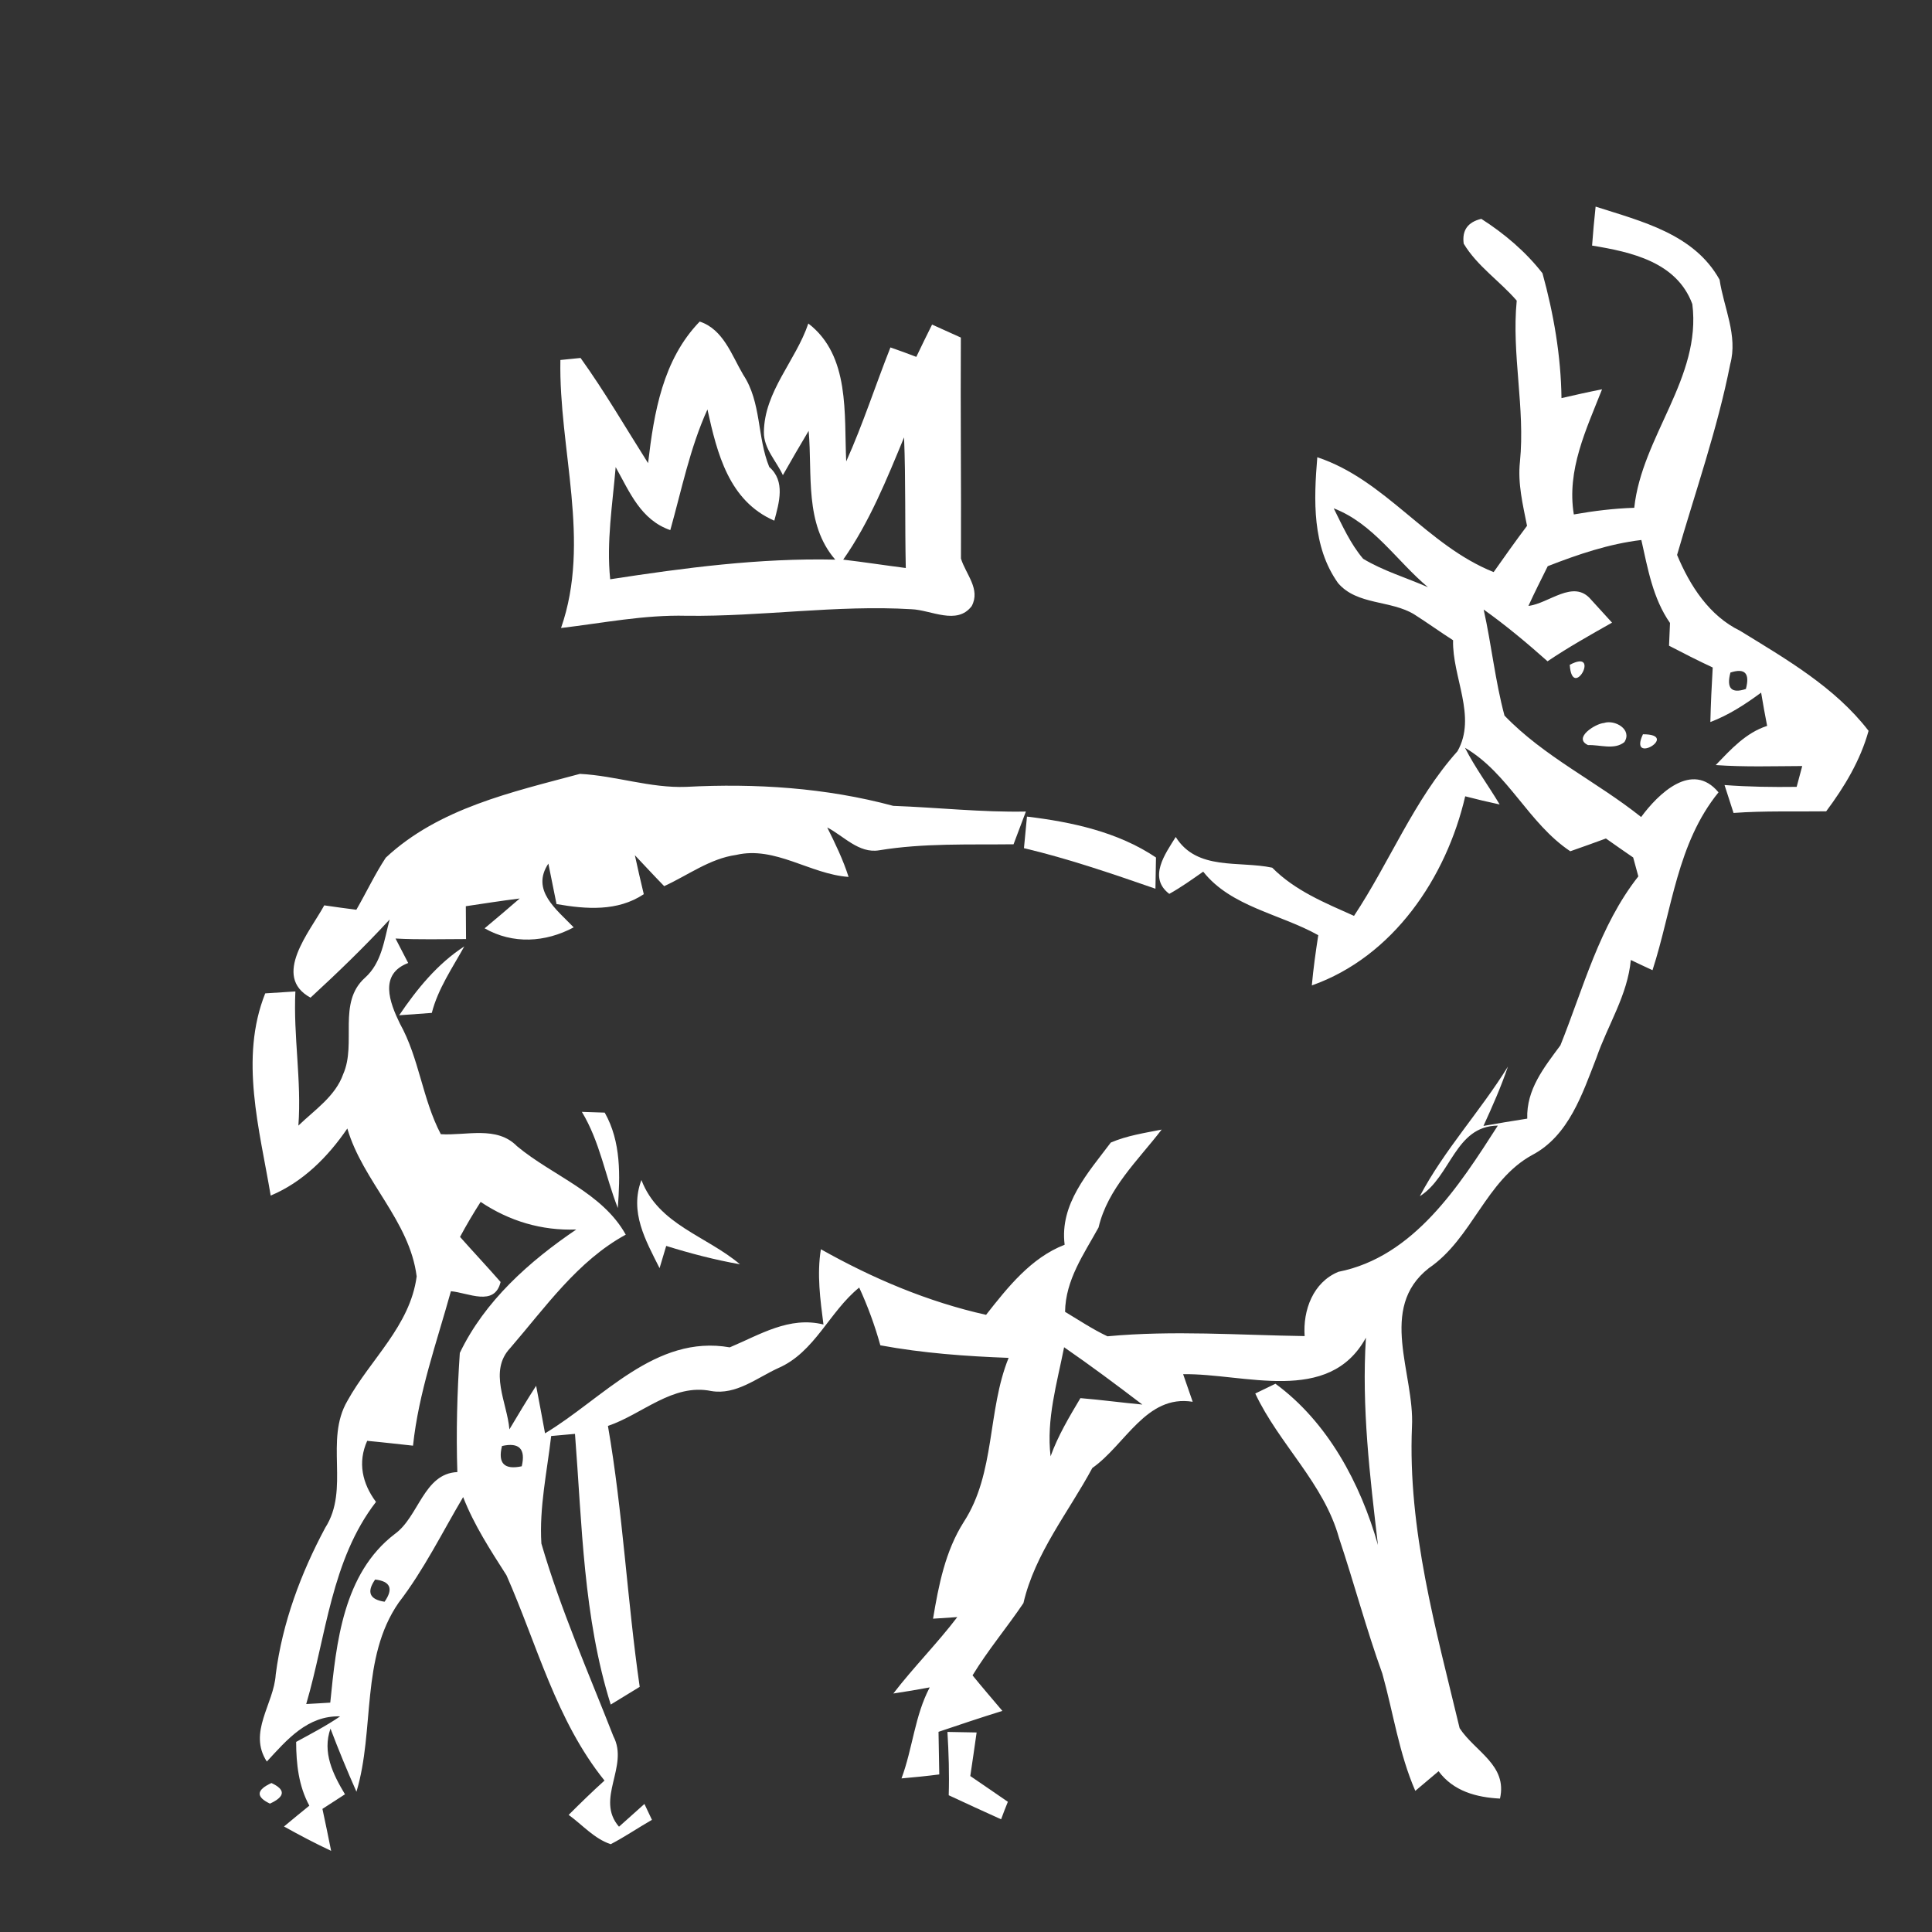 <?xml version="1.0" encoding="UTF-8" ?>
<!DOCTYPE svg PUBLIC "-//W3C//DTD SVG 1.1//EN" "http://www.w3.org/Graphics/SVG/1.1/DTD/svg11.dtd">
<svg width="180pt" height="180pt" viewBox="0 0 180 180" version="1.1" xmlns="http://www.w3.org/2000/svg">
<rect x="0" y="0" width="180" height="180" fill="#333333" stroke="none"/>
<g id="#ffffffff">
<path fill="#ffffff" opacity="1.00" d=" M 148.66 19.25 C 152.95 20.63 157.84 21.79 160.21 26.06 C 160.60 28.67 161.93 31.26 161.20 33.93 C 160.01 39.97 157.95 45.81 156.25 51.70 C 157.44 54.56 159.24 57.37 162.12 58.77 C 166.41 61.41 170.97 64.03 174.09 68.09 C 173.33 70.84 171.84 73.32 170.14 75.59 C 167.26 75.63 164.38 75.53 161.51 75.74 C 161.30 75.09 160.88 73.79 160.67 73.14 C 162.91 73.31 165.15 73.34 167.39 73.31 C 167.52 72.83 167.78 71.86 167.91 71.37 C 165.22 71.38 162.53 71.47 159.85 71.28 C 161.26 69.82 162.65 68.27 164.64 67.63 C 164.44 66.60 164.25 65.57 164.08 64.53 C 162.60 65.62 161.07 66.62 159.35 67.27 C 159.39 65.58 159.47 63.88 159.57 62.19 C 158.20 61.55 156.84 60.86 155.50 60.16 C 155.53 59.45 155.56 58.74 155.59 58.04 C 153.99 55.75 153.52 52.97 152.92 50.31 C 149.90 50.67 147.02 51.65 144.20 52.75 C 143.59 53.98 142.97 55.20 142.40 56.45 C 144.32 56.23 146.60 53.92 148.23 55.86 C 148.72 56.39 149.70 57.47 150.19 58.01 C 148.16 59.16 146.12 60.30 144.18 61.61 C 142.27 59.91 140.31 58.27 138.23 56.79 C 138.96 60.07 139.30 63.43 140.17 66.67 C 143.86 70.51 148.77 72.82 152.90 76.12 C 154.50 73.95 157.65 70.87 160.11 73.82 C 156.24 78.58 155.79 84.75 153.96 90.39 C 153.28 90.08 152.61 89.76 151.94 89.44 C 151.64 92.71 149.79 95.50 148.74 98.54 C 147.43 101.90 146.16 105.82 142.75 107.61 C 138.41 109.99 137.18 115.38 133.12 118.15 C 128.34 121.90 131.81 127.99 131.55 132.92 C 131.15 142.51 133.78 151.79 135.99 161.01 C 137.42 163.20 140.46 164.44 139.75 167.57 C 137.56 167.46 135.40 166.88 134.03 165.02 C 133.49 165.48 132.41 166.39 131.86 166.85 C 130.34 163.36 129.81 159.57 128.79 155.93 C 127.29 151.77 126.16 147.50 124.76 143.31 C 123.35 138.19 119.17 134.55 116.95 129.83 C 117.42 129.60 118.36 129.14 118.83 128.92 C 123.69 132.48 126.75 138.19 128.38 143.94 C 127.63 137.52 126.85 131.10 127.26 124.63 C 123.80 130.95 115.92 127.94 110.23 128.03 C 110.53 128.88 110.82 129.74 111.12 130.60 C 106.79 129.90 104.86 134.60 101.77 136.77 C 99.54 140.91 96.43 144.70 95.35 149.36 C 93.82 151.63 92.04 153.74 90.61 156.09 C 91.52 157.21 92.46 158.30 93.39 159.40 C 91.39 160.02 89.42 160.68 87.44 161.35 C 87.46 162.67 87.48 163.99 87.51 165.32 C 86.34 165.47 85.16 165.59 83.99 165.69 C 85.03 162.91 85.22 159.86 86.62 157.21 C 85.50 157.42 84.36 157.61 83.23 157.78 C 85.12 155.32 87.31 153.13 89.19 150.66 C 88.63 150.70 87.50 150.77 86.93 150.81 C 87.45 147.69 88.07 144.51 89.79 141.80 C 92.76 137.23 91.97 131.45 93.97 126.51 C 89.97 126.36 85.97 126.07 82.02 125.34 C 81.51 123.50 80.85 121.70 80.05 119.96 C 77.26 122.21 75.92 125.99 72.49 127.47 C 70.52 128.37 68.58 129.99 66.27 129.60 C 62.68 128.86 59.84 131.77 56.64 132.85 C 58.04 140.91 58.43 149.08 59.60 157.16 C 58.93 157.57 57.58 158.40 56.90 158.81 C 54.34 150.67 54.23 142.03 53.57 133.59 C 53.02 133.64 51.90 133.74 51.35 133.79 C 50.97 137.11 50.23 140.45 50.44 143.81 C 52.23 149.95 54.82 155.82 57.15 161.77 C 58.63 164.59 55.43 167.60 57.67 170.19 C 58.26 169.66 59.45 168.60 60.04 168.07 C 60.22 168.44 60.57 169.18 60.74 169.55 C 59.45 170.29 58.22 171.13 56.90 171.82 C 55.36 171.31 54.27 170.02 52.98 169.09 C 54.07 168.00 55.18 166.92 56.32 165.89 C 51.81 160.29 50.04 153.22 47.19 146.77 C 45.69 144.42 44.17 142.09 43.15 139.48 C 41.19 142.79 39.49 146.27 37.14 149.32 C 33.57 154.49 34.94 161.17 33.21 166.93 C 32.35 164.99 31.54 163.03 30.79 161.05 C 30.01 163.27 31.02 165.30 32.14 167.17 C 31.44 167.62 30.74 168.07 30.04 168.53 C 30.32 169.83 30.59 171.13 30.85 172.44 C 29.35 171.74 27.90 170.97 26.46 170.17 C 27.25 169.51 28.03 168.87 28.82 168.23 C 27.82 166.39 27.60 164.34 27.59 162.29 C 28.98 161.53 30.39 160.80 31.69 159.91 C 28.65 159.82 26.73 162.09 24.86 164.12 C 23.08 161.38 25.52 158.77 25.69 156.00 C 26.31 151.19 28.02 146.60 30.30 142.34 C 32.62 138.72 30.21 134.20 32.37 130.51 C 34.51 126.64 38.21 123.53 38.82 118.92 C 38.16 113.72 33.80 110.06 32.36 105.14 C 30.55 107.79 28.22 110.13 25.22 111.39 C 24.19 105.24 22.29 98.61 24.71 92.55 C 25.42 92.50 26.82 92.41 27.52 92.37 C 27.32 96.54 28.11 100.69 27.80 104.87 C 29.32 103.40 31.25 102.14 31.98 100.06 C 33.24 97.19 31.42 93.42 34.00 91.10 C 35.57 89.70 35.79 87.59 36.30 85.67 C 33.96 88.21 31.47 90.61 28.93 92.95 C 25.29 90.96 28.87 86.81 30.21 84.35 C 31.21 84.49 32.20 84.64 33.20 84.76 C 34.13 83.15 34.92 81.46 35.94 79.91 C 40.89 75.29 47.70 73.80 54.03 72.10 C 57.36 72.27 60.58 73.44 63.93 73.31 C 70.40 72.97 76.94 73.39 83.22 75.08 C 87.34 75.23 91.45 75.69 95.58 75.61 C 95.29 76.37 94.71 77.90 94.43 78.66 C 90.24 78.71 86.05 78.54 81.91 79.22 C 80.02 79.54 78.61 77.89 77.07 77.09 C 77.82 78.59 78.55 80.10 79.06 81.70 C 75.48 81.45 72.23 78.80 68.59 79.65 C 66.14 79.99 64.09 81.55 61.88 82.56 C 60.96 81.62 60.06 80.64 59.15 79.68 C 59.41 80.89 59.69 82.10 59.98 83.31 C 57.53 84.94 54.60 84.71 51.85 84.23 C 51.66 83.28 51.28 81.40 51.09 80.46 C 49.44 82.95 51.84 84.72 53.45 86.40 C 50.81 87.81 47.78 87.99 45.15 86.49 C 46.25 85.57 47.34 84.65 48.42 83.71 C 46.74 83.92 45.07 84.18 43.40 84.43 C 43.41 85.45 43.41 86.47 43.42 87.49 C 41.23 87.49 39.03 87.56 36.85 87.44 C 37.24 88.20 37.64 88.96 38.03 89.72 C 35.30 90.76 36.29 93.38 37.26 95.37 C 39.06 98.60 39.35 102.39 41.07 105.67 C 43.45 105.82 46.28 104.86 48.17 106.79 C 51.50 109.56 56.12 111.11 58.30 115.03 C 53.81 117.48 50.82 121.79 47.54 125.59 C 45.50 127.75 47.25 130.68 47.46 133.17 C 48.27 131.81 49.09 130.44 49.95 129.11 C 50.16 130.21 50.58 132.43 50.78 133.54 C 56.18 130.30 61.05 124.31 67.99 125.53 C 70.80 124.35 73.53 122.61 76.72 123.40 C 76.42 121.08 76.10 118.73 76.48 116.39 C 81.31 119.11 86.45 121.29 91.87 122.50 C 93.89 119.93 96.06 117.18 99.19 115.97 C 98.71 112.17 101.38 109.26 103.49 106.45 C 105.00 105.80 106.63 105.56 108.23 105.24 C 106.03 108.11 103.21 110.71 102.35 114.36 C 100.98 116.85 99.27 119.24 99.23 122.22 C 100.53 123.00 101.80 123.85 103.18 124.50 C 109.29 123.93 115.42 124.39 121.55 124.48 C 121.38 122.06 122.34 119.46 124.70 118.49 C 131.72 117.10 135.95 110.48 139.55 104.87 C 135.55 104.91 135.21 109.60 132.28 111.45 C 134.56 107.13 137.93 103.52 140.49 99.37 C 139.85 101.26 139.04 103.09 138.21 104.90 C 139.57 104.66 140.93 104.43 142.29 104.22 C 142.20 101.50 143.86 99.45 145.38 97.39 C 147.53 92.04 149.01 86.26 152.64 81.65 C 152.52 81.21 152.28 80.33 152.16 79.89 C 151.31 79.30 150.46 78.72 149.62 78.12 C 148.51 78.52 147.41 78.93 146.30 79.31 C 142.39 76.70 140.54 72.04 136.49 69.67 C 137.42 71.51 138.66 73.17 139.72 74.95 C 138.64 74.72 137.58 74.47 136.51 74.19 C 134.75 81.76 129.81 89.13 122.22 91.81 C 122.36 90.24 122.58 88.68 122.82 87.13 C 119.29 85.15 114.69 84.49 112.10 81.21 C 111.07 81.93 110.04 82.67 108.94 83.28 C 106.94 81.76 108.56 79.55 109.54 77.98 C 111.52 81.15 115.43 80.18 118.53 80.84 C 120.66 82.99 123.45 84.12 126.15 85.33 C 129.49 80.29 131.73 74.53 135.79 69.99 C 137.62 66.77 135.29 63.07 135.38 59.65 C 134.16 58.87 133.00 58.03 131.79 57.26 C 129.59 55.89 126.44 56.41 124.66 54.32 C 122.23 50.90 122.40 46.58 122.73 42.60 C 129.09 44.71 132.94 50.82 139.16 53.30 C 140.18 51.85 141.21 50.40 142.27 48.99 C 141.88 47.02 141.39 45.04 141.61 43.02 C 142.11 38.00 140.82 33.02 141.31 28.01 C 139.73 26.18 137.62 24.79 136.37 22.70 C 136.20 21.46 136.75 20.69 138.01 20.39 C 140.15 21.76 142.14 23.44 143.71 25.46 C 144.75 29.23 145.43 33.16 145.48 37.09 C 146.74 36.80 147.99 36.52 149.26 36.27 C 147.79 40.01 145.95 43.78 146.63 47.93 C 148.49 47.60 150.37 47.37 152.26 47.31 C 152.96 40.67 158.54 35.20 157.67 28.33 C 156.22 24.41 151.99 23.48 148.33 22.88 C 148.42 21.67 148.53 20.46 148.66 19.25 M 124.26 47.36 C 125.07 48.98 125.82 50.67 127.00 52.06 C 128.89 53.20 131.03 53.82 133.04 54.71 C 130.12 52.26 127.95 48.78 124.26 47.36 M 161.22 62.66 C 160.83 64.13 161.31 64.64 162.66 64.19 C 163.05 62.73 162.57 62.22 161.22 62.66 M 54.24 82.20 C 54.85 82.82 54.85 82.82 54.24 82.20 M 41.28 85.23 C 41.94 85.89 41.94 85.89 41.28 85.23 M 39.23 109.23 C 39.87 109.86 39.87 109.86 39.23 109.23 M 44.78 111.98 C 44.10 113.04 43.46 114.12 42.86 115.24 C 44.11 116.65 45.40 118.02 46.64 119.44 C 46.07 121.78 43.63 120.44 42.01 120.30 C 40.69 125.06 39.00 129.75 38.48 134.69 C 37.06 134.54 35.64 134.37 34.21 134.24 C 33.31 136.25 33.75 138.21 35.03 139.93 C 30.86 145.33 30.39 152.43 28.53 158.76 C 29.09 158.73 30.21 158.67 30.77 158.63 C 31.33 153.05 31.97 146.60 36.78 142.92 C 39.02 141.32 39.47 137.28 42.61 137.15 C 42.49 133.45 42.59 129.74 42.84 126.05 C 45.16 121.21 49.31 117.52 53.69 114.55 C 50.46 114.67 47.46 113.77 44.78 111.98 M 99.14 125.52 C 98.48 128.87 97.47 132.24 97.88 135.68 C 98.57 133.76 99.62 132.01 100.66 130.26 C 102.59 130.42 104.50 130.68 106.43 130.86 C 104.03 129.03 101.62 127.23 99.14 125.52 M 46.77 134.72 C 46.37 136.33 46.98 136.96 48.61 136.61 C 48.99 134.99 48.37 134.36 46.77 134.72 M 34.95 147.16 C 34.14 148.33 34.43 149.02 35.83 149.23 C 36.67 148.02 36.38 147.33 34.95 147.16 Z" />
<path fill="#ffffff" opacity="1.00" d=" M 60.38 43.15 C 60.93 38.44 61.75 33.51 65.19 29.96 C 67.39 30.68 68.17 33.09 69.24 34.91 C 70.95 37.48 70.53 40.73 71.67 43.51 C 73.19 44.83 72.59 46.83 72.14 48.51 C 67.90 46.67 66.81 42.22 65.91 38.15 C 64.28 41.74 63.51 45.62 62.45 49.39 C 59.69 48.43 58.67 45.85 57.36 43.52 C 57.07 46.99 56.49 50.48 56.85 53.97 C 63.80 52.90 70.77 51.98 77.82 52.14 C 74.93 48.81 75.70 44.19 75.34 40.14 C 74.52 41.51 73.72 42.89 72.94 44.27 C 72.33 42.95 71.15 41.79 71.17 40.26 C 71.21 36.46 74.14 33.61 75.31 30.14 C 79.22 33.14 78.63 38.59 78.84 42.99 C 80.40 39.52 81.56 35.90 82.96 32.37 C 83.77 32.65 84.57 32.94 85.37 33.25 C 85.85 32.24 86.34 31.24 86.84 30.24 C 87.51 30.54 88.85 31.15 89.52 31.45 C 89.48 38.31 89.56 45.18 89.53 52.04 C 89.98 53.50 91.38 54.89 90.53 56.47 C 89.16 58.28 86.74 56.83 84.93 56.76 C 77.94 56.34 70.95 57.46 63.95 57.37 C 60.01 57.27 56.16 58.05 52.27 58.51 C 55.09 50.43 52.05 41.85 52.21 33.54 C 52.68 33.49 53.62 33.40 54.09 33.35 C 56.35 36.50 58.30 39.87 60.38 43.15 M 78.56 52.14 C 80.50 52.37 82.44 52.67 84.39 52.92 C 84.30 48.86 84.39 44.80 84.23 40.75 C 82.61 44.67 81.01 48.64 78.56 52.14 Z" />
<path fill="#ffffff" opacity="1.00" d=" M 146.25 61.94 C 149.23 60.35 146.48 65.38 146.25 61.94 Z" />
<path fill="#ffffff" opacity="1.00" d=" M 149.43 67.36 C 150.45 67.02 152.10 67.96 151.34 69.14 C 150.40 69.90 149.06 69.37 147.96 69.42 C 146.51 68.76 148.64 67.42 149.43 67.36 Z" />
<path fill="#ffffff" opacity="1.00" d=" M 153.07 68.41 C 156.60 68.41 151.67 71.38 153.07 68.41 Z" />
<path fill="#ffffff" opacity="1.00" d=" M 95.68 76.08 C 99.85 76.58 104.16 77.51 107.70 79.89 C 107.69 80.62 107.66 82.08 107.65 82.80 C 103.61 81.40 99.56 80.01 95.40 79.02 C 95.47 78.28 95.61 76.81 95.68 76.08 Z" />
<path fill="#ffffff" opacity="1.00" d=" M 37.19 94.59 C 38.85 92.14 40.75 89.80 43.26 88.17 C 42.15 90.18 40.81 92.11 40.23 94.37 C 39.47 94.42 37.95 94.54 37.19 94.59 Z" />
<path fill="#ffffff" opacity="1.00" d=" M 54.21 103.59 C 54.75 103.61 55.81 103.64 56.34 103.66 C 57.88 106.38 57.78 109.54 57.56 112.55 C 56.40 109.58 55.89 106.36 54.21 103.59 Z" />
<path fill="#ffffff" opacity="1.00" d=" M 59.76 109.94 C 61.35 114.11 65.81 115.14 68.94 117.79 C 66.61 117.38 64.32 116.78 62.07 116.08 C 61.91 116.60 61.60 117.63 61.45 118.15 C 60.15 115.56 58.63 112.92 59.76 109.94 Z" />
<path fill="#ffffff" opacity="1.00" d=" M 128.22 113.27 C 128.85 113.91 128.85 113.91 128.22 113.27 Z" />
<path fill="#ffffff" opacity="1.00" d=" M 88.27 161.36 C 88.95 161.37 90.31 161.40 90.99 161.41 C 90.85 162.43 90.55 164.45 90.40 165.47 C 91.57 166.26 92.73 167.07 93.90 167.87 C 93.68 168.41 93.47 168.95 93.27 169.50 C 91.64 168.77 90.01 168.01 88.39 167.26 C 88.45 165.29 88.39 163.32 88.27 161.36 Z" />
<path fill="#ffffff" opacity="1.00" d=" M 25.29 166.12 C 26.62 166.74 26.58 167.38 25.15 168.04 C 23.83 167.41 23.87 166.77 25.29 166.12 Z" />
</g>
</svg>
